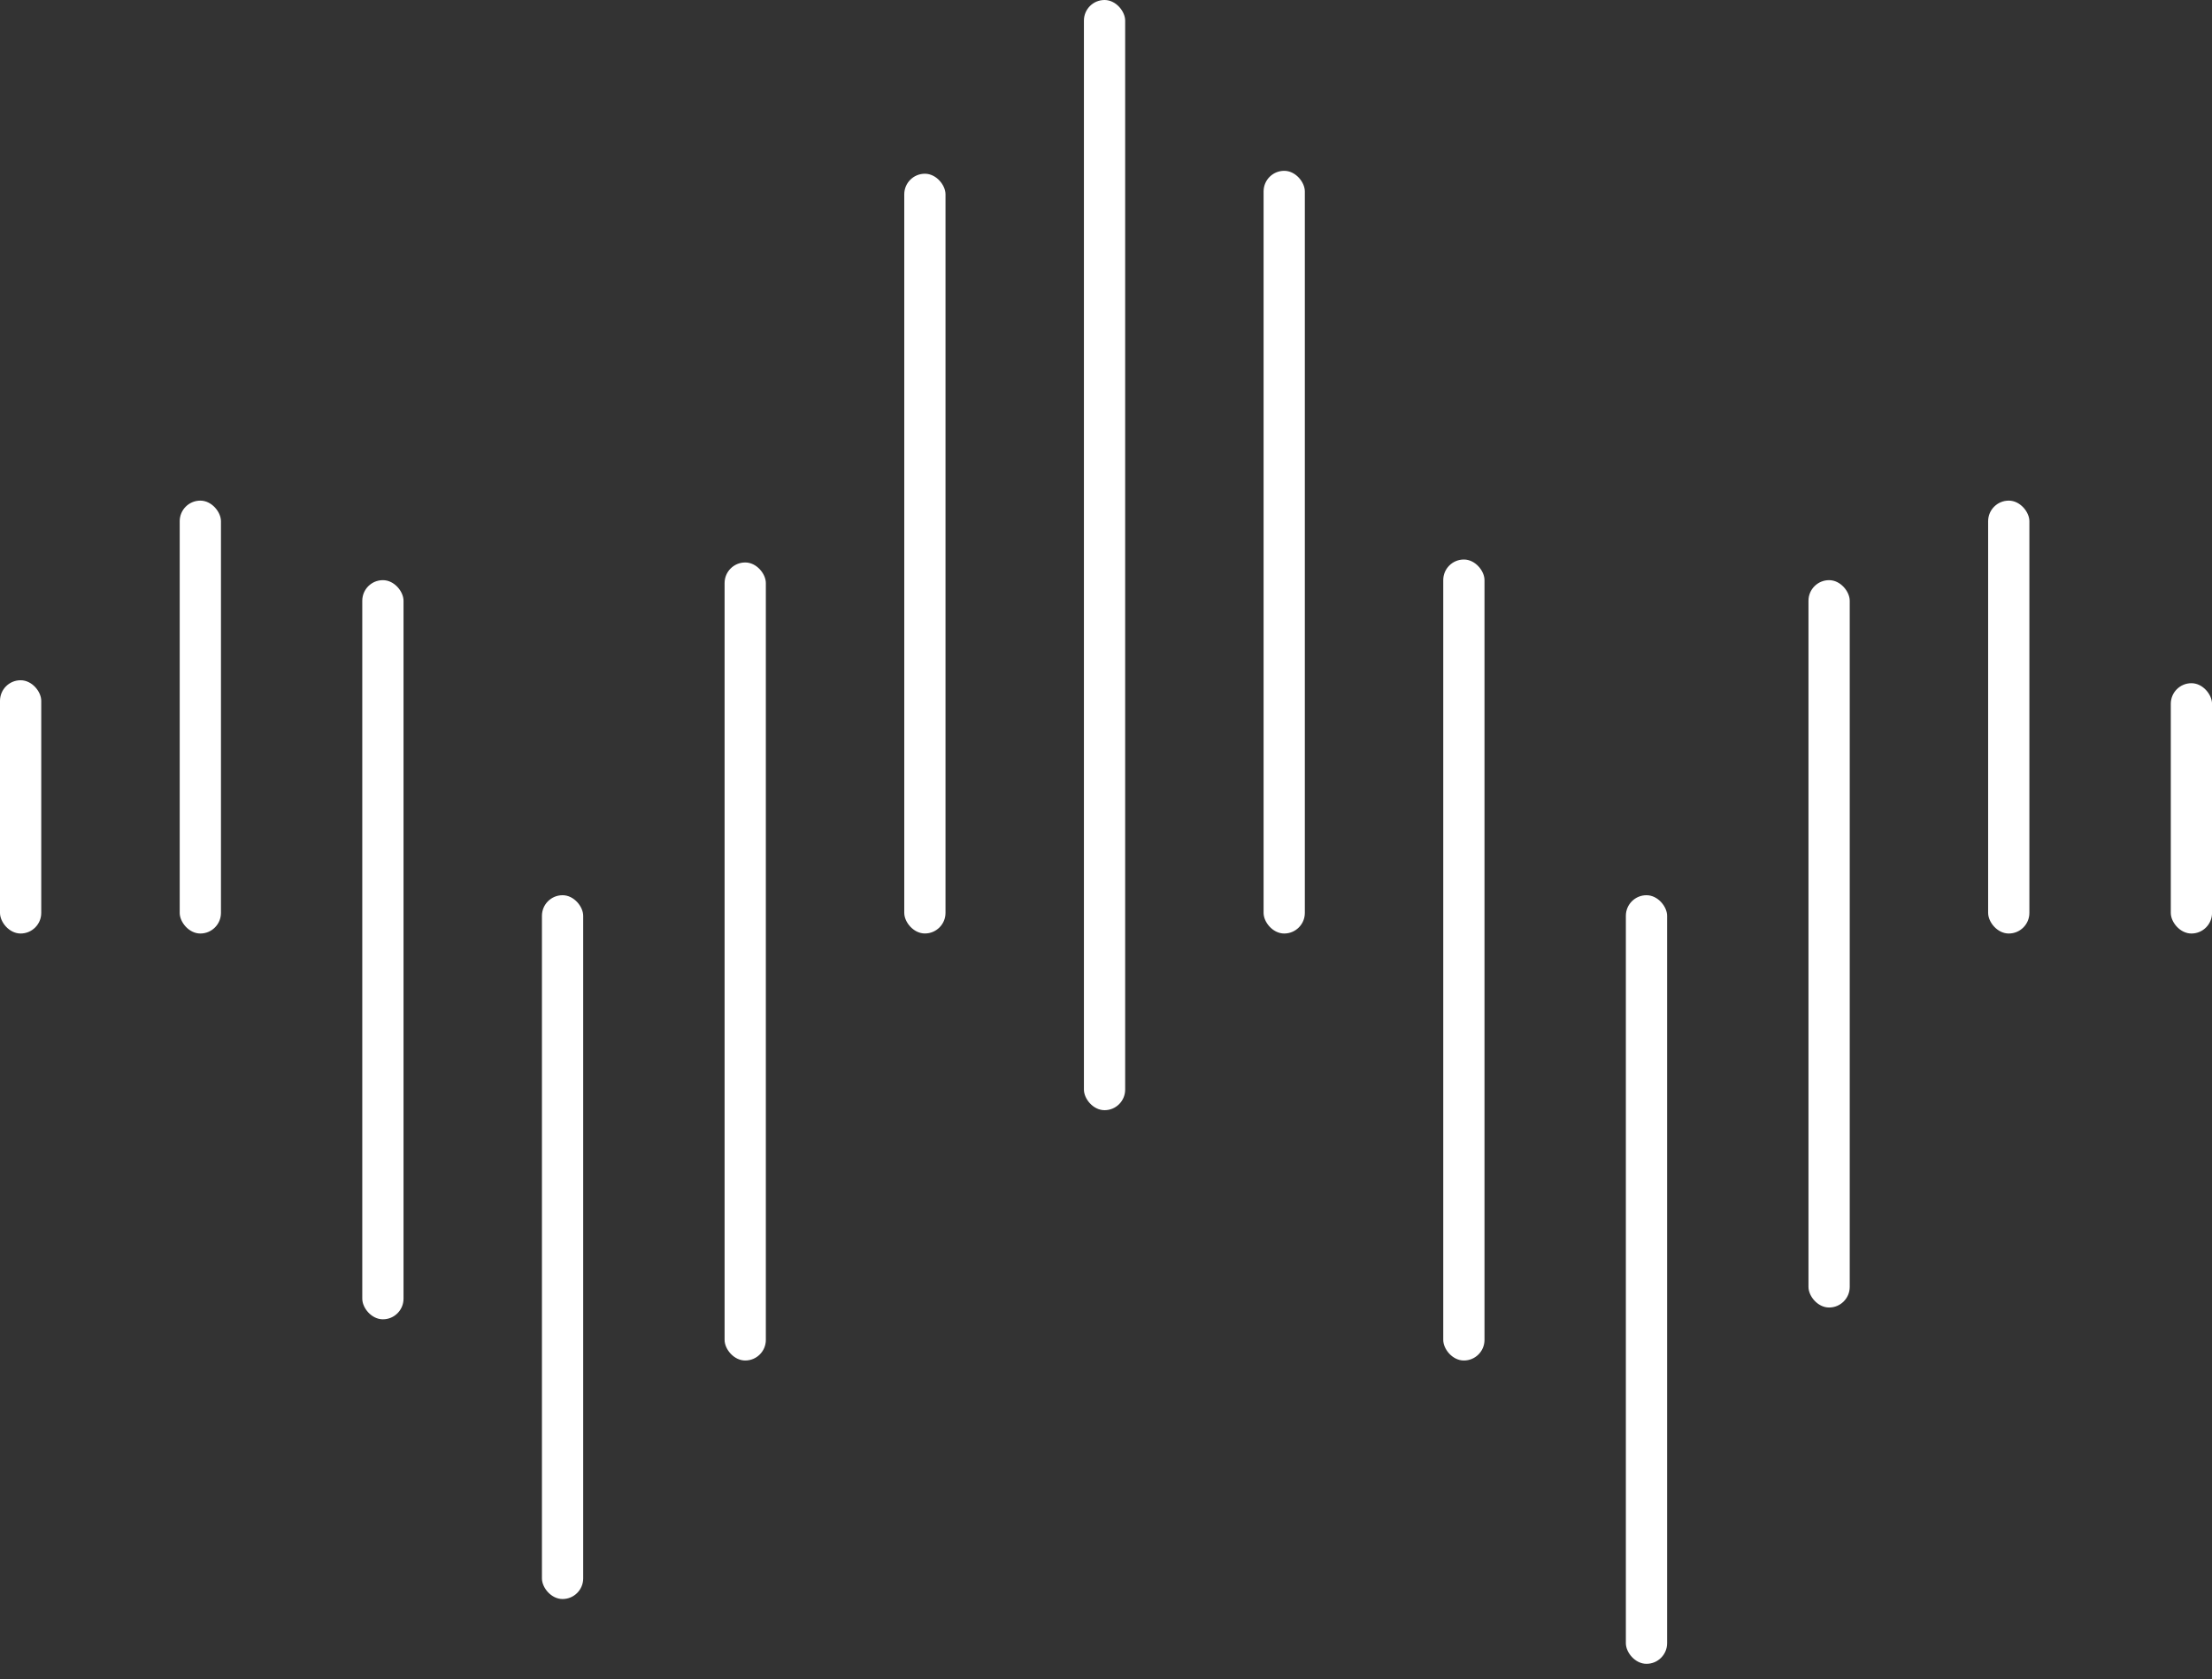 <svg width="54" height="41" viewBox="0 0 54 41" fill="none" xmlns="http://www.w3.org/2000/svg">
<rect x="0" y="0" width="54" height="41" fill="#333333" stroke="none"/>
<rect y="16.61" width="1.007" height="6.184" rx="0.503" fill="white"/>
<rect x="4.387" y="12.224" width="1.007" height="10.57" rx="0.503" fill="white"/>
<rect x="8.844" y="14.166" width="1.007" height="18.048" rx="0.503" fill="white"/>
<rect x="13.23" y="21.859" width="1.007" height="17.185" rx="0.503" fill="white"/>
<rect x="17.689" y="13.734" width="1.007" height="19.486" rx="0.503" fill="white"/>
<rect x="22.075" y="4.242" width="1.007" height="18.551" rx="0.503" fill="white"/>
<rect x="26.461" width="1.007" height="27.108" rx="0.503" fill="white"/>
<rect x="30.847" y="4.171" width="1.007" height="18.623" rx="0.503" fill="white"/>
<rect x="35.233" y="13.662" width="1.007" height="19.558" rx="0.503" fill="white"/>
<rect x="39.691" y="21.859" width="1.007" height="18.767" rx="0.503" fill="white"/>
<rect x="44.149" y="14.166" width="1.007" height="17.76" rx="0.503" fill="white"/>
<rect x="48.535" y="12.224" width="1.007" height="10.57" rx="0.503" fill="white"/>
<rect x="52.994" y="16.682" width="1.007" height="6.112" rx="0.503" fill="white"/>
</svg>
